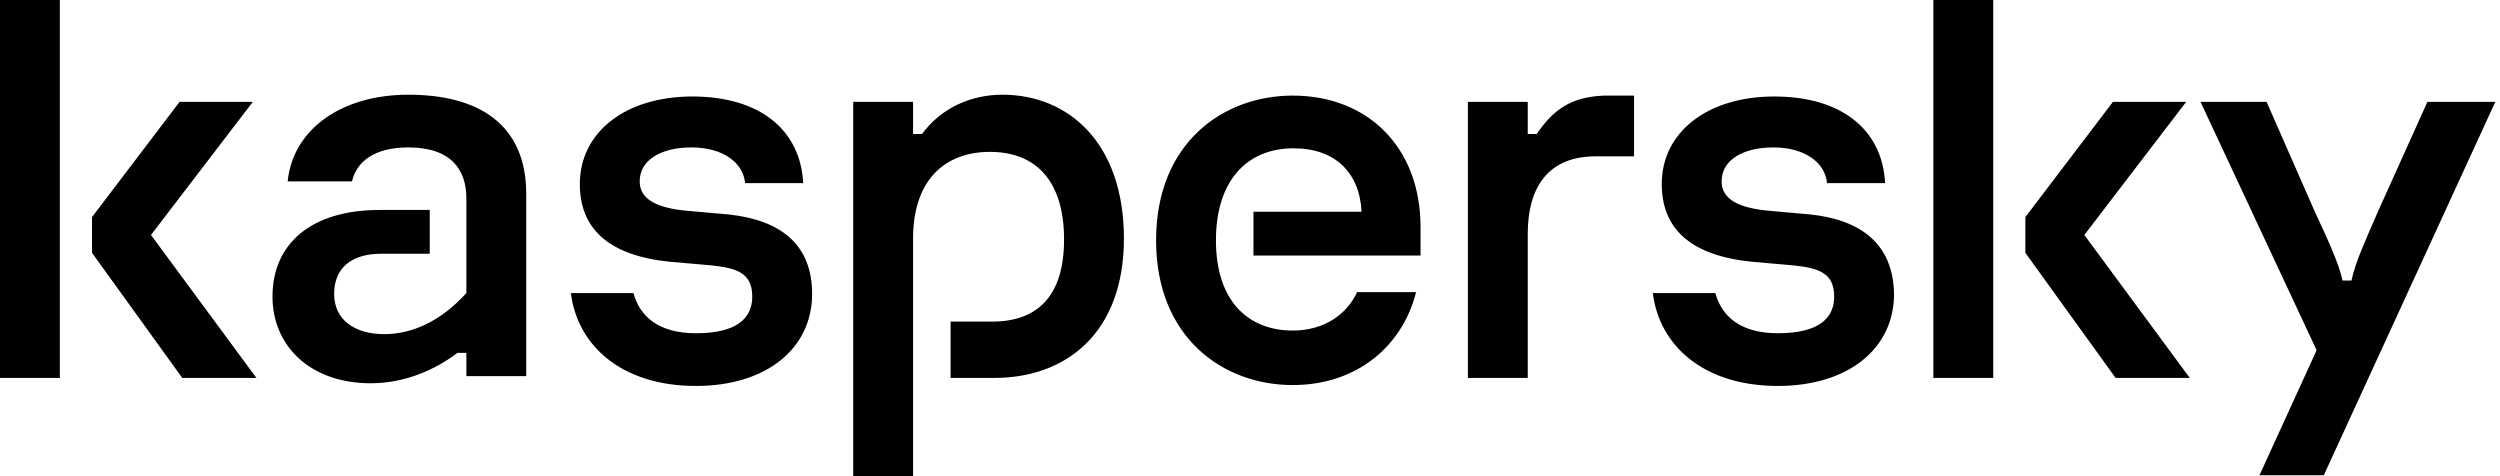 <svg width="210" height="40" viewBox="0 0 210 40" fill="currentColor" xmlns="http://www.w3.org/2000/svg">
<path d="M94.409 20.038C94.409 27.992 89.531 31.745 83.527 31.745H79.85V27.017H83.302C86.98 27.017 89.381 25.066 89.381 20.113C89.381 15.235 87.055 12.758 83.152 12.758C79.4 12.758 76.698 15.084 76.698 20.038V40H71.67V8.555H76.698V11.257H77.448C79.1 9.006 81.651 7.955 84.203 7.955C89.756 7.955 94.409 12.008 94.409 20.038ZM61.163 18.011L57.786 17.711C55.16 17.486 53.734 16.735 53.734 15.235C53.734 13.433 55.535 12.383 58.086 12.383C60.713 12.383 62.439 13.659 62.589 15.385H67.467C67.242 10.882 63.79 8.105 58.161 8.105C52.533 8.105 48.706 11.107 48.706 15.46C48.706 19.137 51.032 21.463 56.285 21.989L59.737 22.289C61.839 22.514 63.19 22.889 63.19 24.916C63.19 26.717 61.914 27.992 58.462 27.992C55.31 27.992 53.734 26.567 53.208 24.615H47.955C48.48 28.968 52.158 32.42 58.462 32.42C64.39 32.42 68.218 29.268 68.218 24.69C68.218 20.488 65.516 18.462 61.163 18.011ZM113.996 24.54C113.171 26.341 111.295 27.767 108.593 27.767C104.916 27.767 102.139 25.366 102.139 20.188C102.139 15.235 104.691 12.458 108.668 12.458C112.195 12.458 114.222 14.559 114.372 17.786H105.291V21.463H119.325V19.062C119.325 12.383 114.897 8.03 108.593 8.03C102.739 8.03 97.111 12.008 97.111 20.188C97.111 28.368 102.739 32.345 108.593 32.345C113.996 32.345 117.824 29.043 118.949 24.54H113.996ZM34.297 7.955C28.743 7.955 24.616 10.807 24.165 15.235H29.569C29.944 13.584 31.445 12.383 34.297 12.383C37.974 12.383 39.175 14.334 39.175 16.66V24.615C37.073 26.942 34.672 28.067 32.27 28.067C29.794 28.067 28.068 26.867 28.068 24.69C28.068 22.589 29.419 21.313 32.045 21.313H36.098V17.636H31.895C26.116 17.636 22.889 20.488 22.889 24.916C22.889 29.043 26.041 32.195 31.145 32.195C33.996 32.195 36.548 31.069 38.424 29.643H39.175V31.595H44.203V16.285C44.203 10.507 40.3 7.955 34.297 7.955ZM0 31.745H5.028L5.028 0L0 0L0 31.745ZM21.238 8.555H15.085L7.73 18.236V21.238L15.31 31.745H21.539L12.683 19.737L21.238 8.555ZM203.903 8.555L199.775 17.711C198.799 19.962 197.824 22.064 197.524 23.565H196.773C196.473 22.139 195.497 20.038 194.447 17.786L190.394 8.555H184.841L194.597 29.418L189.794 39.925H195.197L209.606 8.555H203.903ZM183.64 8.555H177.486L170.131 18.236V21.238L177.711 31.745H183.94L175.085 19.737L183.64 8.555ZM152.045 18.011L148.668 17.711C146.041 17.486 144.616 16.735 144.616 15.235C144.616 13.433 146.417 12.383 148.968 12.383C151.595 12.383 153.321 13.659 153.471 15.385H158.349C158.124 10.882 154.672 8.105 149.043 8.105C143.415 8.105 139.587 11.107 139.587 15.46C139.587 19.137 141.914 21.463 147.167 21.989L150.619 22.289C152.721 22.514 154.071 22.889 154.071 24.916C154.071 26.717 152.796 27.992 149.343 27.992C146.191 27.992 144.616 26.567 144.09 24.615H138.837C139.362 28.968 143.04 32.42 149.343 32.42C155.272 32.42 159.1 29.268 159.1 24.69C159.025 20.488 156.323 18.462 152.045 18.011ZM162.402 31.745H167.43V0L162.402 0V31.745ZM129.081 11.257H128.33V8.555H123.302V31.745H128.33V19.662C128.33 15.535 130.206 13.133 134.034 13.133H137.261V8.03H135.385C131.933 7.955 130.432 9.306 129.081 11.257Z" />
</svg>
